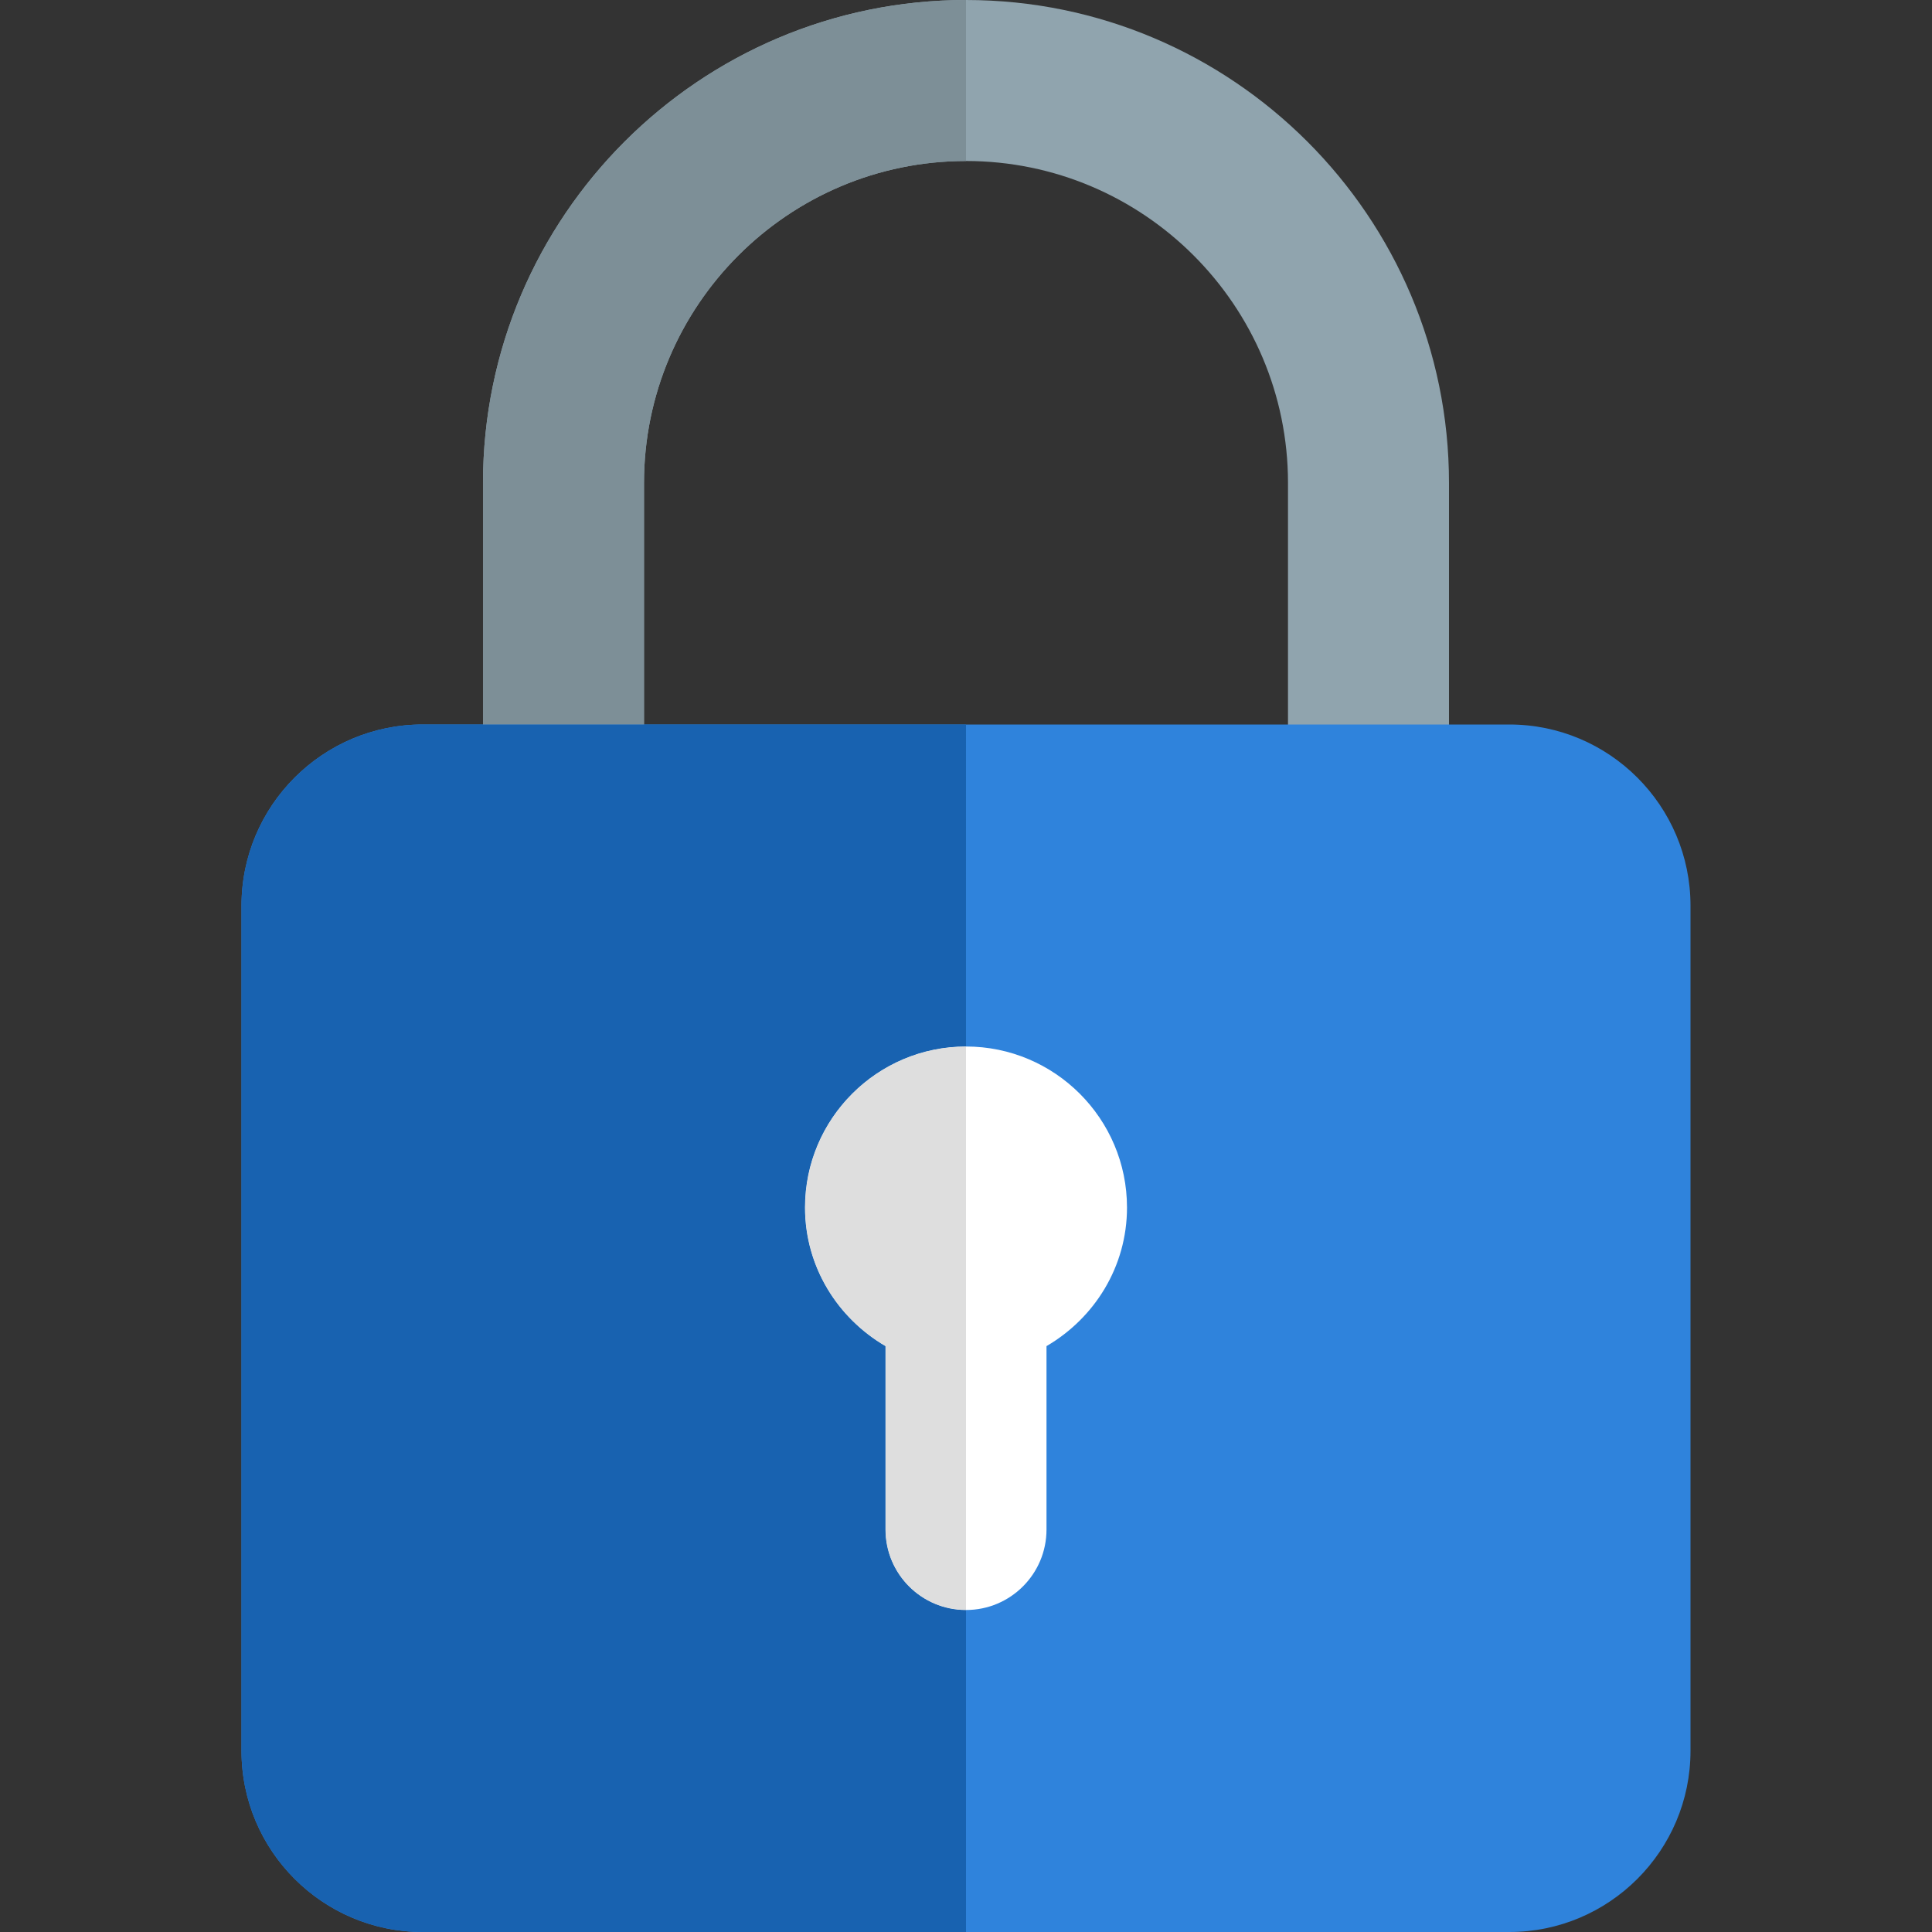 <?xml version="1.0"?>
<svg xmlns="http://www.w3.org/2000/svg" xmlns:xlink="http://www.w3.org/1999/xlink" xmlns:svgjs="http://svgjs.com/svgjs" version="1.1" width="512" height="512" x="0" y="0" viewBox="0 0 24 24" style="enable-background:new 0 0 512 512" xml:space="preserve" class=""><rect x="0" y="0" width="24" height="24" fill="#333333" stroke="none"/><g><path xmlns="http://www.w3.org/2000/svg" d="m17 10.75c-.553 0-1-.448-1-1v-3.75c0-2.206-1.794-4-4-4s-4 1.794-4 4v3.75c0 .552-.447 1-1 1s-1-.448-1-1v-3.75c0-3.309 2.691-6 6-6s6 2.691 6 6v3.75c0 .552-.447 1-1 1z" fill="#90a4ae" data-original="#90a4ae" style=""/><path xmlns="http://www.w3.org/2000/svg" d="m18.75 24h-13.5c-1.24 0-2.25-1.009-2.25-2.25v-10.5c0-1.241 1.01-2.25 2.25-2.25h13.5c1.24 0 2.25 1.009 2.25 2.25v10.5c0 1.241-1.01 2.25-2.25 2.25z" fill="#2f83dc" data-original="#607d8b" style="" class=""/><path xmlns="http://www.w3.org/2000/svg" d="m14 15c0-1.103-.897-2-2-2s-2 .897-2 2c0 .737.405 1.375 1 1.722v2.278c0 .552.447 1 1 1s1-.448 1-1v-2.278c.595-.347 1-.985 1-1.722z" fill="#ffffff" data-original="#ffffff" style="" class=""/><path xmlns="http://www.w3.org/2000/svg" d="m12 0c-3.309 0-6 2.691-6 6v3h2v-3c0-2.206 1.794-4 4-4z" fill="#7d8f97" data-original="#7d8f97" style="" class=""/><path xmlns="http://www.w3.org/2000/svg" d="m12 9h-4-2-.75c-1.24 0-2.25 1.009-2.25 2.25v10.5c0 1.241 1.01 2.25 2.25 2.25h6.75v-4c-.553 0-1-.448-1-1v-2.278c-.595-.347-1-.985-1-1.722 0-1.103.897-2 2-2z" fill="#1862b0" data-original="#546d79" style="" class=""/><path xmlns="http://www.w3.org/2000/svg" d="m12 13c-1.103 0-2 .897-2 2 0 .737.405 1.375 1 1.722v2.278c0 .552.447 1 1 1z" fill="#dedede" data-original="#dedede" style=""/></g></svg>
